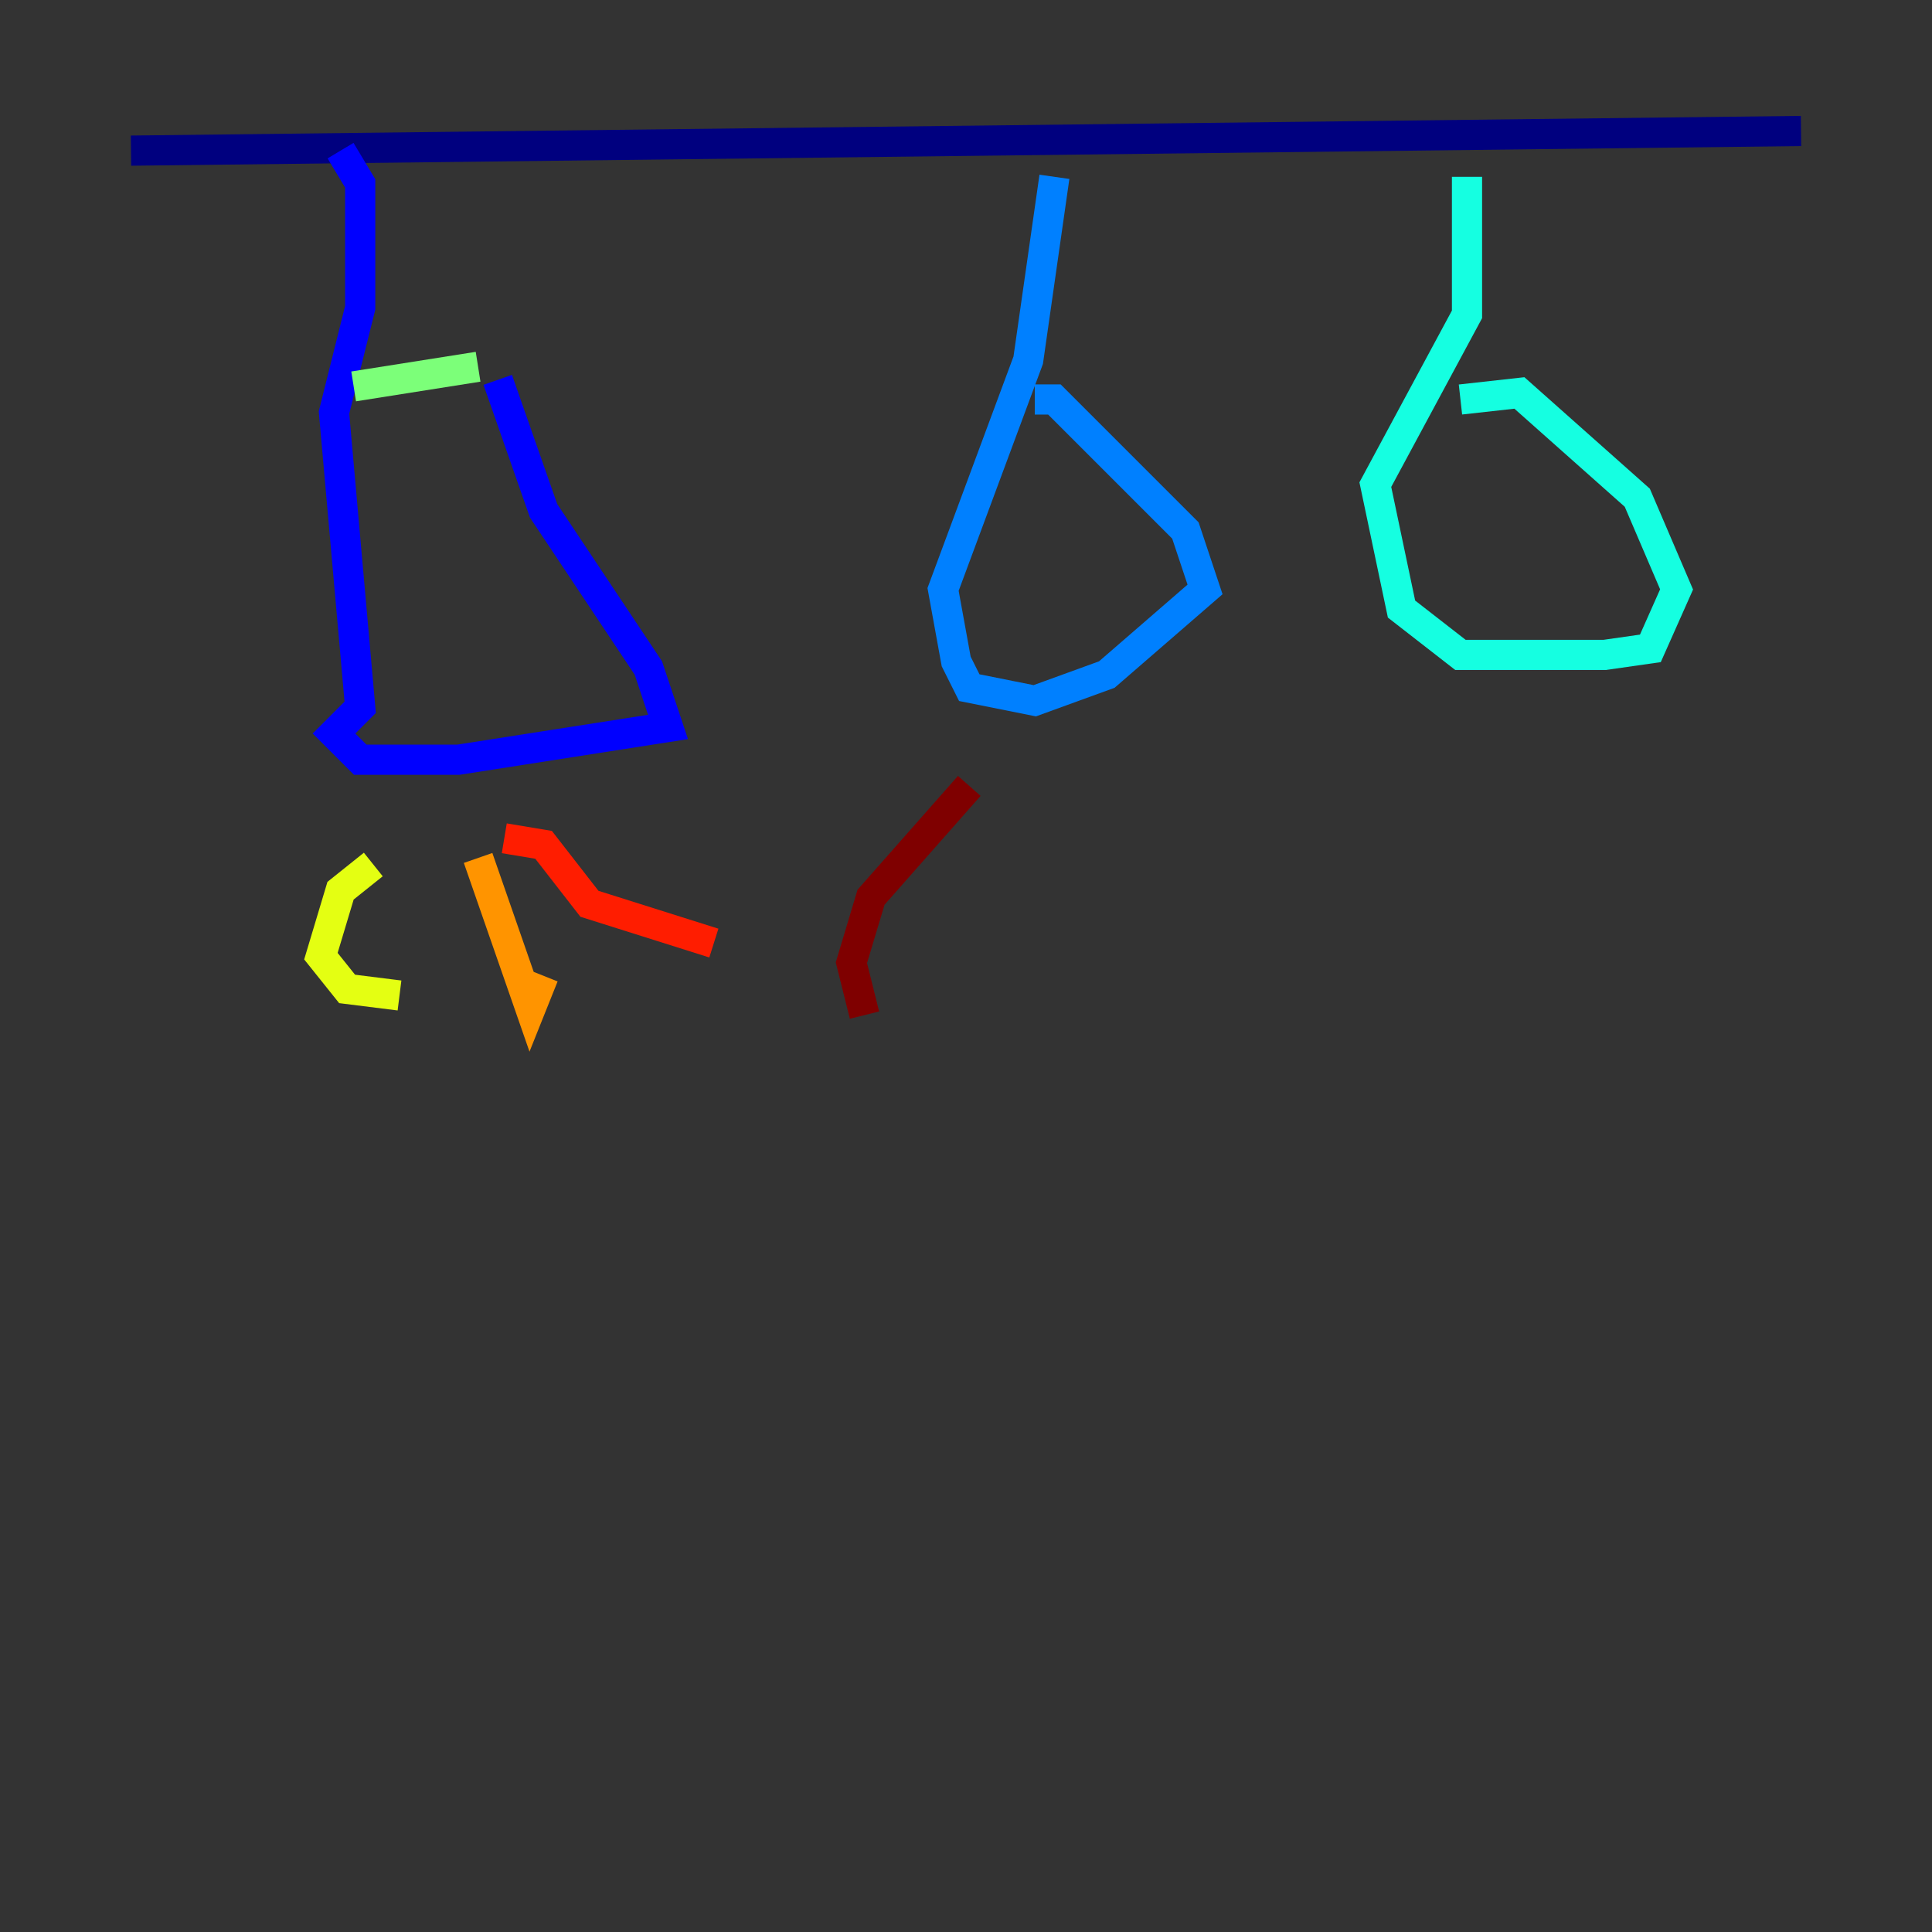 <?xml version="1.0" encoding="utf-8" ?>
<svg baseProfile="tiny" height="128" version="1.2" viewBox="0,0,128,128" width="128" xmlns="http://www.w3.org/2000/svg" xmlns:ev="http://www.w3.org/2001/xml-events" xmlns:xlink="http://www.w3.org/1999/xlink"><rect x="0" y="0" width="128" height="128" fill="#333333" stroke="none"/><defs /><polyline fill="none" points="8.678,9.98 119.322,8.678" stroke="#00007f" stroke-width="2" /><polyline fill="none" points="22.563,9.98 23.864,12.149 23.864,20.393 22.129,27.336 23.864,46.861 22.129,48.597 23.864,50.332 30.373,50.332 44.258,48.163 42.956,44.258 36.014,33.844 32.976,25.166" stroke="#0000ff" stroke-width="2" /><polyline fill="none" points="69.858,11.715 68.122,23.864 62.481,39.051 63.349,43.824 64.217,45.559 68.556,46.427 73.329,44.691 79.837,39.051 78.536,35.146 69.858,26.468 68.556,26.468" stroke="#0080ff" stroke-width="2" /><polyline fill="none" points="97.193,11.715 97.193,20.827 91.119,32.108 92.854,40.352 96.759,43.39 106.305,43.39 109.342,42.956 111.078,39.051 108.475,32.976 100.664,26.034 96.759,26.468" stroke="#15ffe1" stroke-width="2" /><polyline fill="none" points="31.675,24.298 23.43,25.6" stroke="#7cff79" stroke-width="2" /><polyline fill="none" points="24.732,57.275 22.563,59.01 21.261,63.349 22.997,65.519 26.468,65.953" stroke="#e4ff12" stroke-width="2" /><polyline fill="none" points="31.675,56.841 35.146,66.82 36.014,64.651" stroke="#ff9400" stroke-width="2" /><polyline fill="none" points="33.41,55.539 36.014,55.973 39.051,59.878 47.295,62.481" stroke="#ff1d00" stroke-width="2" /><polyline fill="none" points="64.217,52.068 57.709,59.444 56.407,63.783 57.275,67.254" stroke="#7f0000" stroke-width="2" /></svg>
